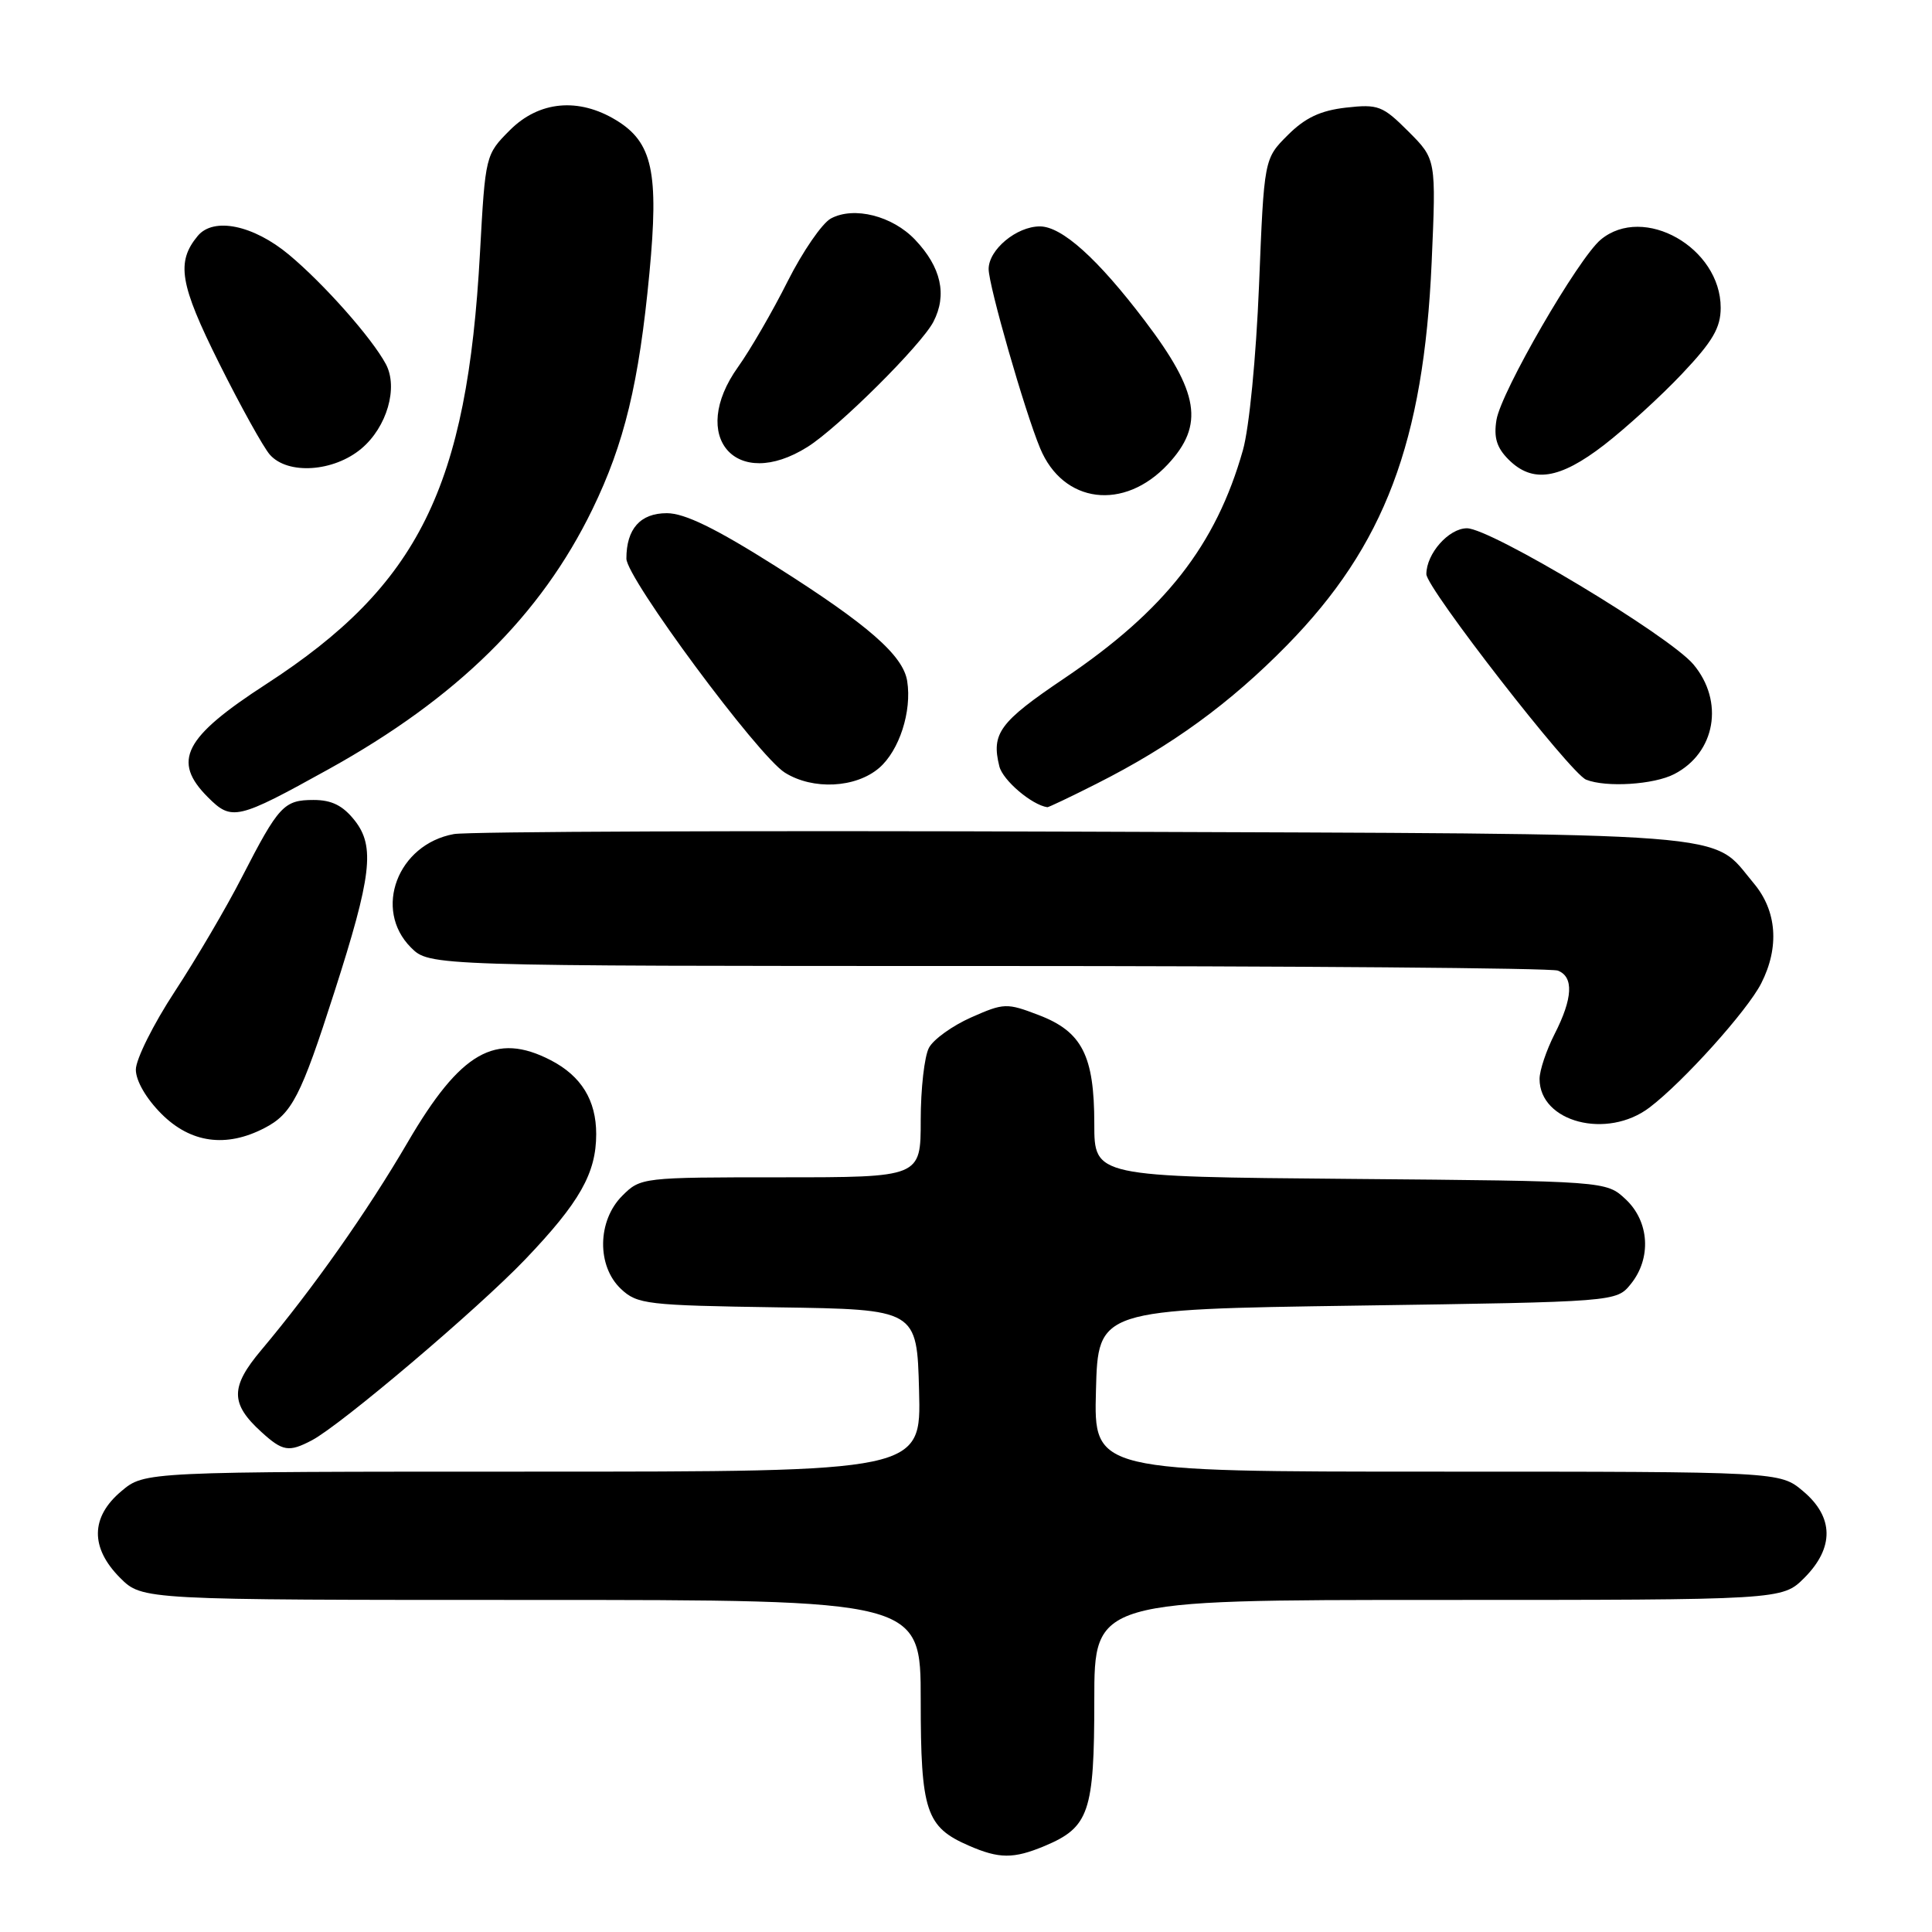 <?xml version="1.0" encoding="UTF-8" standalone="no"?>
<!DOCTYPE svg PUBLIC "-//W3C//DTD SVG 1.1//EN" "http://www.w3.org/Graphics/SVG/1.1/DTD/svg11.dtd" >
<svg xmlns="http://www.w3.org/2000/svg" xmlns:xlink="http://www.w3.org/1999/xlink" version="1.1" viewBox="0 0 256 256">
 <g >
 <path fill="currentColor"
d=" M 138.40 244.61 C 144.32 242.13 145.00 240.13 145.00 225.28 C 145.00 212.00 145.00 212.00 190.58 212.00 C 236.15 212.00 236.15 212.00 239.08 209.08 C 243.06 205.09 243.01 201.02 238.92 197.59 C 235.85 195.00 235.85 195.00 190.39 195.00 C 144.93 195.00 144.93 195.00 145.22 184.25 C 145.50 173.50 145.50 173.50 179.84 173.00 C 214.18 172.50 214.18 172.50 216.09 170.14 C 218.85 166.73 218.56 161.87 215.42 158.92 C 212.84 156.50 212.84 156.50 178.92 156.21 C 145.00 155.92 145.00 155.92 145.00 148.91 C 145.00 139.87 143.38 136.69 137.63 134.50 C 133.40 132.88 133.03 132.89 128.69 134.81 C 126.21 135.91 123.68 137.72 123.09 138.84 C 122.49 139.96 122.00 144.27 122.00 148.43 C 122.00 156.00 122.00 156.00 103.45 156.00 C 85.10 156.00 84.88 156.02 82.45 158.45 C 79.14 161.76 79.06 167.77 82.29 170.80 C 84.44 172.82 85.72 172.97 103.04 173.23 C 121.50 173.50 121.50 173.50 121.78 184.25 C 122.07 195.00 122.07 195.00 70.61 195.00 C 19.15 195.00 19.15 195.00 16.08 197.59 C 11.99 201.02 11.94 205.09 15.92 209.08 C 18.85 212.00 18.85 212.00 70.42 212.00 C 122.00 212.00 122.00 212.00 122.00 225.28 C 122.00 240.01 122.69 242.09 128.38 244.56 C 132.39 246.31 134.30 246.32 138.40 244.61 Z  M 41.32 190.85 C 45.19 188.81 63.32 173.44 69.60 166.87 C 76.81 159.32 79.00 155.46 79.00 150.27 C 79.00 145.79 77.02 142.58 72.99 140.49 C 65.66 136.70 61.02 139.37 54.02 151.36 C 48.66 160.54 41.48 170.73 34.63 178.88 C 30.50 183.78 30.50 185.99 34.64 189.75 C 37.46 192.32 38.27 192.45 41.32 190.85 Z  M 35.03 149.48 C 38.68 147.60 39.87 145.29 44.29 131.50 C 49.25 116.07 49.71 112.17 47.01 108.73 C 45.44 106.74 43.96 106.00 41.55 106.00 C 37.62 106.00 36.93 106.75 32.06 116.22 C 30.01 120.23 26.00 127.05 23.16 131.38 C 20.32 135.71 18.00 140.37 18.00 141.73 C 18.00 143.21 19.37 145.57 21.40 147.60 C 25.26 151.46 29.96 152.11 35.03 149.48 Z  M 218.57 146.75 C 223.04 143.36 231.53 133.92 233.37 130.30 C 235.81 125.51 235.45 120.69 232.38 117.04 C 226.54 110.10 232.11 110.53 143.50 110.20 C 99.50 110.04 61.99 110.18 60.14 110.52 C 52.68 111.88 49.42 120.51 54.45 125.55 C 56.91 128.00 56.91 128.00 130.87 128.00 C 171.55 128.00 205.55 128.27 206.42 128.61 C 208.55 129.43 208.41 132.28 206.00 137.00 C 204.90 139.16 204.00 141.84 204.00 142.96 C 204.00 148.70 212.95 151.02 218.57 146.75 Z  M 43.53 101.93 C 60.55 92.50 71.66 81.56 78.50 67.48 C 82.73 58.78 84.67 50.75 86.05 36.20 C 87.32 22.81 86.46 18.86 81.65 15.93 C 76.66 12.89 71.42 13.38 67.56 17.25 C 64.33 20.49 64.31 20.56 63.60 33.50 C 61.91 64.56 55.48 77.54 35.30 90.63 C 24.34 97.73 22.75 100.84 27.56 105.65 C 30.71 108.80 31.44 108.63 43.53 101.93 Z  M 145.28 103.86 C 155.22 98.85 162.98 93.20 170.55 85.48 C 183.46 72.30 188.64 58.59 189.70 34.80 C 190.30 21.10 190.30 21.10 186.62 17.42 C 183.21 14.01 182.62 13.78 178.35 14.26 C 174.96 14.65 172.94 15.60 170.63 17.91 C 167.50 21.04 167.50 21.04 166.83 37.77 C 166.44 47.34 165.53 56.71 164.69 59.66 C 161.12 72.26 154.35 80.90 141.00 89.90 C 132.43 95.68 131.33 97.18 132.42 101.55 C 132.89 103.41 136.72 106.66 138.78 106.96 C 138.93 106.98 141.86 105.59 145.28 103.86 Z  M 116.50 101.75 C 119.16 99.45 120.84 94.27 120.21 90.26 C 119.68 86.85 115.05 82.80 102.81 75.05 C 94.82 70.00 90.73 68.00 88.36 68.00 C 84.85 68.00 83.00 70.07 83.00 74.02 C 83.00 76.59 100.44 100.15 104.00 102.38 C 107.72 104.71 113.40 104.42 116.50 101.75 Z  M 221.85 102.57 C 227.32 99.75 228.50 92.93 224.38 88.03 C 221.16 84.21 197.52 70.00 194.38 70.00 C 191.97 70.00 189.00 73.36 189.00 76.08 C 189.00 77.92 208.09 102.48 210.17 103.31 C 212.82 104.37 219.16 103.97 221.85 102.57 Z  M 154.75 61.52 C 159.60 56.31 158.91 52.01 151.69 42.50 C 145.45 34.27 140.70 30.00 137.79 30.00 C 134.70 30.00 131.00 33.08 131.00 35.65 C 131.00 37.84 135.77 54.46 137.82 59.39 C 140.86 66.74 148.94 67.75 154.75 61.52 Z  M 212.55 58.96 C 215.42 56.74 220.08 52.50 222.89 49.52 C 226.94 45.24 228.00 43.43 228.00 40.78 C 228.00 32.82 217.80 27.03 212.11 31.75 C 209.13 34.23 198.91 51.88 198.29 55.64 C 197.91 57.97 198.32 59.32 199.89 60.89 C 203.06 64.06 206.64 63.52 212.55 58.96 Z  M 47.89 59.44 C 51.27 56.60 52.79 51.35 51.13 48.25 C 49.28 44.79 42.92 37.61 38.29 33.75 C 33.57 29.82 28.30 28.73 26.20 31.26 C 23.32 34.73 23.81 37.65 29.03 48.12 C 31.88 53.83 34.91 59.29 35.76 60.25 C 38.14 62.94 44.22 62.53 47.89 59.44 Z  M 107.00 59.22 C 111.08 56.66 122.08 45.72 123.68 42.64 C 125.53 39.07 124.71 35.40 121.25 31.76 C 118.25 28.60 113.15 27.31 110.10 28.95 C 108.94 29.57 106.36 33.32 104.36 37.29 C 102.37 41.26 99.42 46.35 97.80 48.62 C 91.18 57.87 97.52 65.18 107.00 59.22 Z "/>
</g>
</svg>